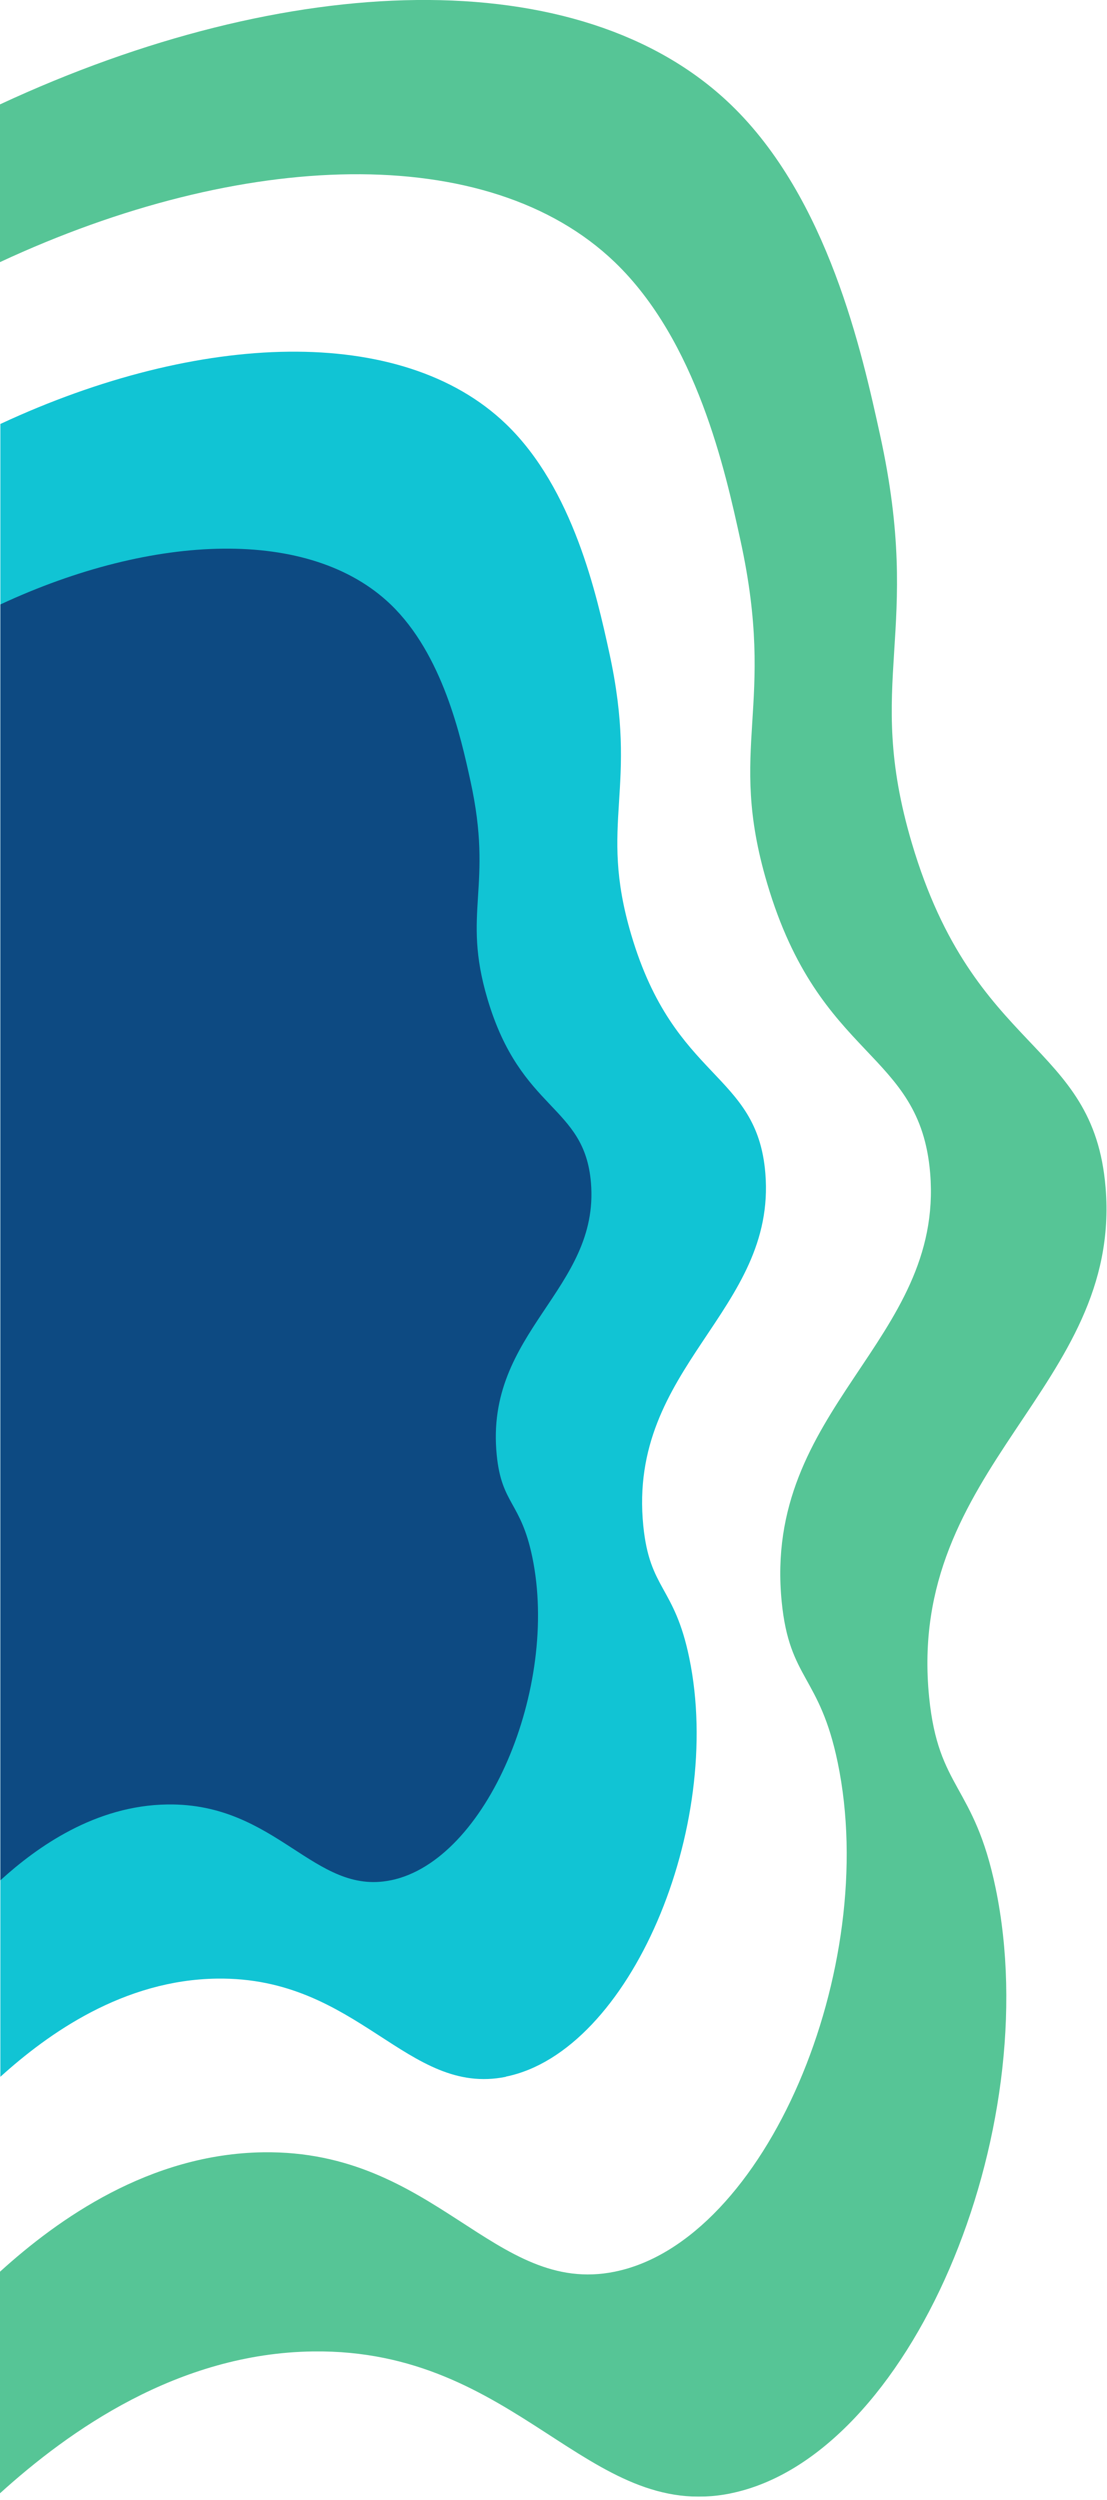 <svg width="117" height="264" viewBox="0 0 117 264" fill="none" xmlns="http://www.w3.org/2000/svg">
<g clip-path="url(#clip0_25_417)">
<g filter="url(#filter0_i_25_417)">
<path d="M77.23 263.3C62.12 266.36 54.74 248.03 33.09 248.31C18.79 248.5 7.28 256.7 -0.01 263.3V11.03C30.38 -3.1 61.3 -4.25 77.22 11.03C87.53 20.92 91.11 37.27 93.01 45.91C97.63 66.96 91.25 71.73 96.37 89.02C102.99 111.39 115.57 109.88 116.85 125.4C118.59 146.51 95.77 154.85 98.2 179.21C99.18 189.02 102.95 188.38 105.23 199.39C110.58 225.21 96.2 259.45 77.21 263.3H77.23Z" fill="#56C596"/>
</g>
<g filter="url(#filter1_i_25_417)">
<path d="M64.97 239.89C52.26 242.47 46.05 227.04 27.84 227.28C15.81 227.44 6.12 234.34 0 239.89V27.68C25.56 15.79 51.57 14.83 64.97 27.68C73.64 36 76.66 49.75 78.25 57.02C82.13 74.73 76.77 78.74 81.08 93.28C86.65 112.1 97.23 110.83 98.31 123.89C99.77 141.65 80.58 148.67 82.62 169.16C83.44 177.41 86.62 176.88 88.54 186.13C93.04 207.85 80.94 236.65 64.97 239.89Z" fill="white"/>
</g>
<g filter="url(#filter2_i_25_417)">
<path d="M53.47 219.31C43.02 221.43 37.91 208.74 22.94 208.94C13.04 209.07 5.08 214.75 0.04 219.31V44.77C21.06 34.99 42.46 34.2 53.47 44.77C60.6 51.61 63.08 62.92 64.39 68.9C67.58 83.46 63.17 86.76 66.72 98.72C71.3 114.19 80.01 113.16 80.89 123.89C82.09 138.49 66.31 144.27 67.99 161.12C68.67 167.91 71.28 167.47 72.85 175.08C76.55 192.94 66.6 216.63 53.47 219.29V219.31Z" fill="#11C4D4"/>
</g>
<g filter="url(#filter3_i_25_417)">
<path d="M41.28 198.56C33.21 200.2 29.27 190.4 17.71 190.55C10.07 190.65 3.92 195.03 0.04 198.56V63.83C16.27 56.28 32.78 55.67 41.29 63.83C46.79 69.11 48.71 77.84 49.72 82.46C52.19 93.7 48.78 96.25 51.52 105.48C55.06 117.43 61.78 116.62 62.46 124.91C63.39 136.18 51.2 140.64 52.5 153.65C53.02 158.89 55.04 158.55 56.26 164.43C59.12 178.22 51.44 196.5 41.3 198.56H41.28Z" fill="#0D4A82"/>
</g>
</g>
<defs>
<filter id="filter0_i_25_417" x="-0.01" y="-0.003" width="116.955" height="263.648" filterUnits="userSpaceOnUse" color-interpolation-filters="sRGB">
<feFlood flood-opacity="0" result="BackgroundImageFix"/>
<feBlend mode="normal" in="SourceGraphic" in2="BackgroundImageFix" result="shape"/>
<feColorMatrix in="SourceAlpha" type="matrix" values="0 0 0 0 0 0 0 0 0 0 0 0 0 0 0 0 0 0 127 0" result="hardAlpha"/>
<feOffset/>
<feGaussianBlur stdDeviation="2"/>
<feComposite in2="hardAlpha" operator="arithmetic" k2="-1" k3="1"/>
<feColorMatrix type="matrix" values="0 0 0 0 0 0 0 0 0 0 0 0 0 0 0 0 0 0 0.4 0"/>
<feBlend mode="normal" in2="shape" result="effect1_innerShadow_25_417"/>
</filter>
<filter id="filter1_i_25_417" x="0" y="18.399" width="98.389" height="221.782" filterUnits="userSpaceOnUse" color-interpolation-filters="sRGB">
<feFlood flood-opacity="0" result="BackgroundImageFix"/>
<feBlend mode="normal" in="SourceGraphic" in2="BackgroundImageFix" result="shape"/>
<feColorMatrix in="SourceAlpha" type="matrix" values="0 0 0 0 0 0 0 0 0 0 0 0 0 0 0 0 0 0 127 0" result="hardAlpha"/>
<feOffset/>
<feGaussianBlur stdDeviation="2"/>
<feComposite in2="hardAlpha" operator="arithmetic" k2="-1" k3="1"/>
<feColorMatrix type="matrix" values="0 0 0 0 0 0 0 0 0 0 0 0 0 0 0 0 0 0 0.4 0"/>
<feBlend mode="normal" in2="shape" result="effect1_innerShadow_25_417"/>
</filter>
<filter id="filter2_i_25_417" x="0.04" y="37.136" width="80.915" height="182.413" filterUnits="userSpaceOnUse" color-interpolation-filters="sRGB">
<feFlood flood-opacity="0" result="BackgroundImageFix"/>
<feBlend mode="normal" in="SourceGraphic" in2="BackgroundImageFix" result="shape"/>
<feColorMatrix in="SourceAlpha" type="matrix" values="0 0 0 0 0 0 0 0 0 0 0 0 0 0 0 0 0 0 127 0" result="hardAlpha"/>
<feOffset/>
<feGaussianBlur stdDeviation="2"/>
<feComposite in2="hardAlpha" operator="arithmetic" k2="-1" k3="1"/>
<feColorMatrix type="matrix" values="0 0 0 0 0 0 0 0 0 0 0 0 0 0 0 0 0 0 0.4 0"/>
<feBlend mode="normal" in2="shape" result="effect1_innerShadow_25_417"/>
</filter>
<filter id="filter3_i_25_417" x="0.04" y="57.937" width="62.471" height="140.809" filterUnits="userSpaceOnUse" color-interpolation-filters="sRGB">
<feFlood flood-opacity="0" result="BackgroundImageFix"/>
<feBlend mode="normal" in="SourceGraphic" in2="BackgroundImageFix" result="shape"/>
<feColorMatrix in="SourceAlpha" type="matrix" values="0 0 0 0 0 0 0 0 0 0 0 0 0 0 0 0 0 0 127 0" result="hardAlpha"/>
<feOffset/>
<feGaussianBlur stdDeviation="2"/>
<feComposite in2="hardAlpha" operator="arithmetic" k2="-1" k3="1"/>
<feColorMatrix type="matrix" values="0 0 0 0 0 0 0 0 0 0 0 0 0 0 0 0 0 0 0.4 0"/>
<feBlend mode="normal" in2="shape" result="effect1_innerShadow_25_417"/>
</filter>
<clipPath id="clip0_25_417">
<rect width="116.96" height="263.65" fill="white"/>
</clipPath>
</defs>
</svg>
